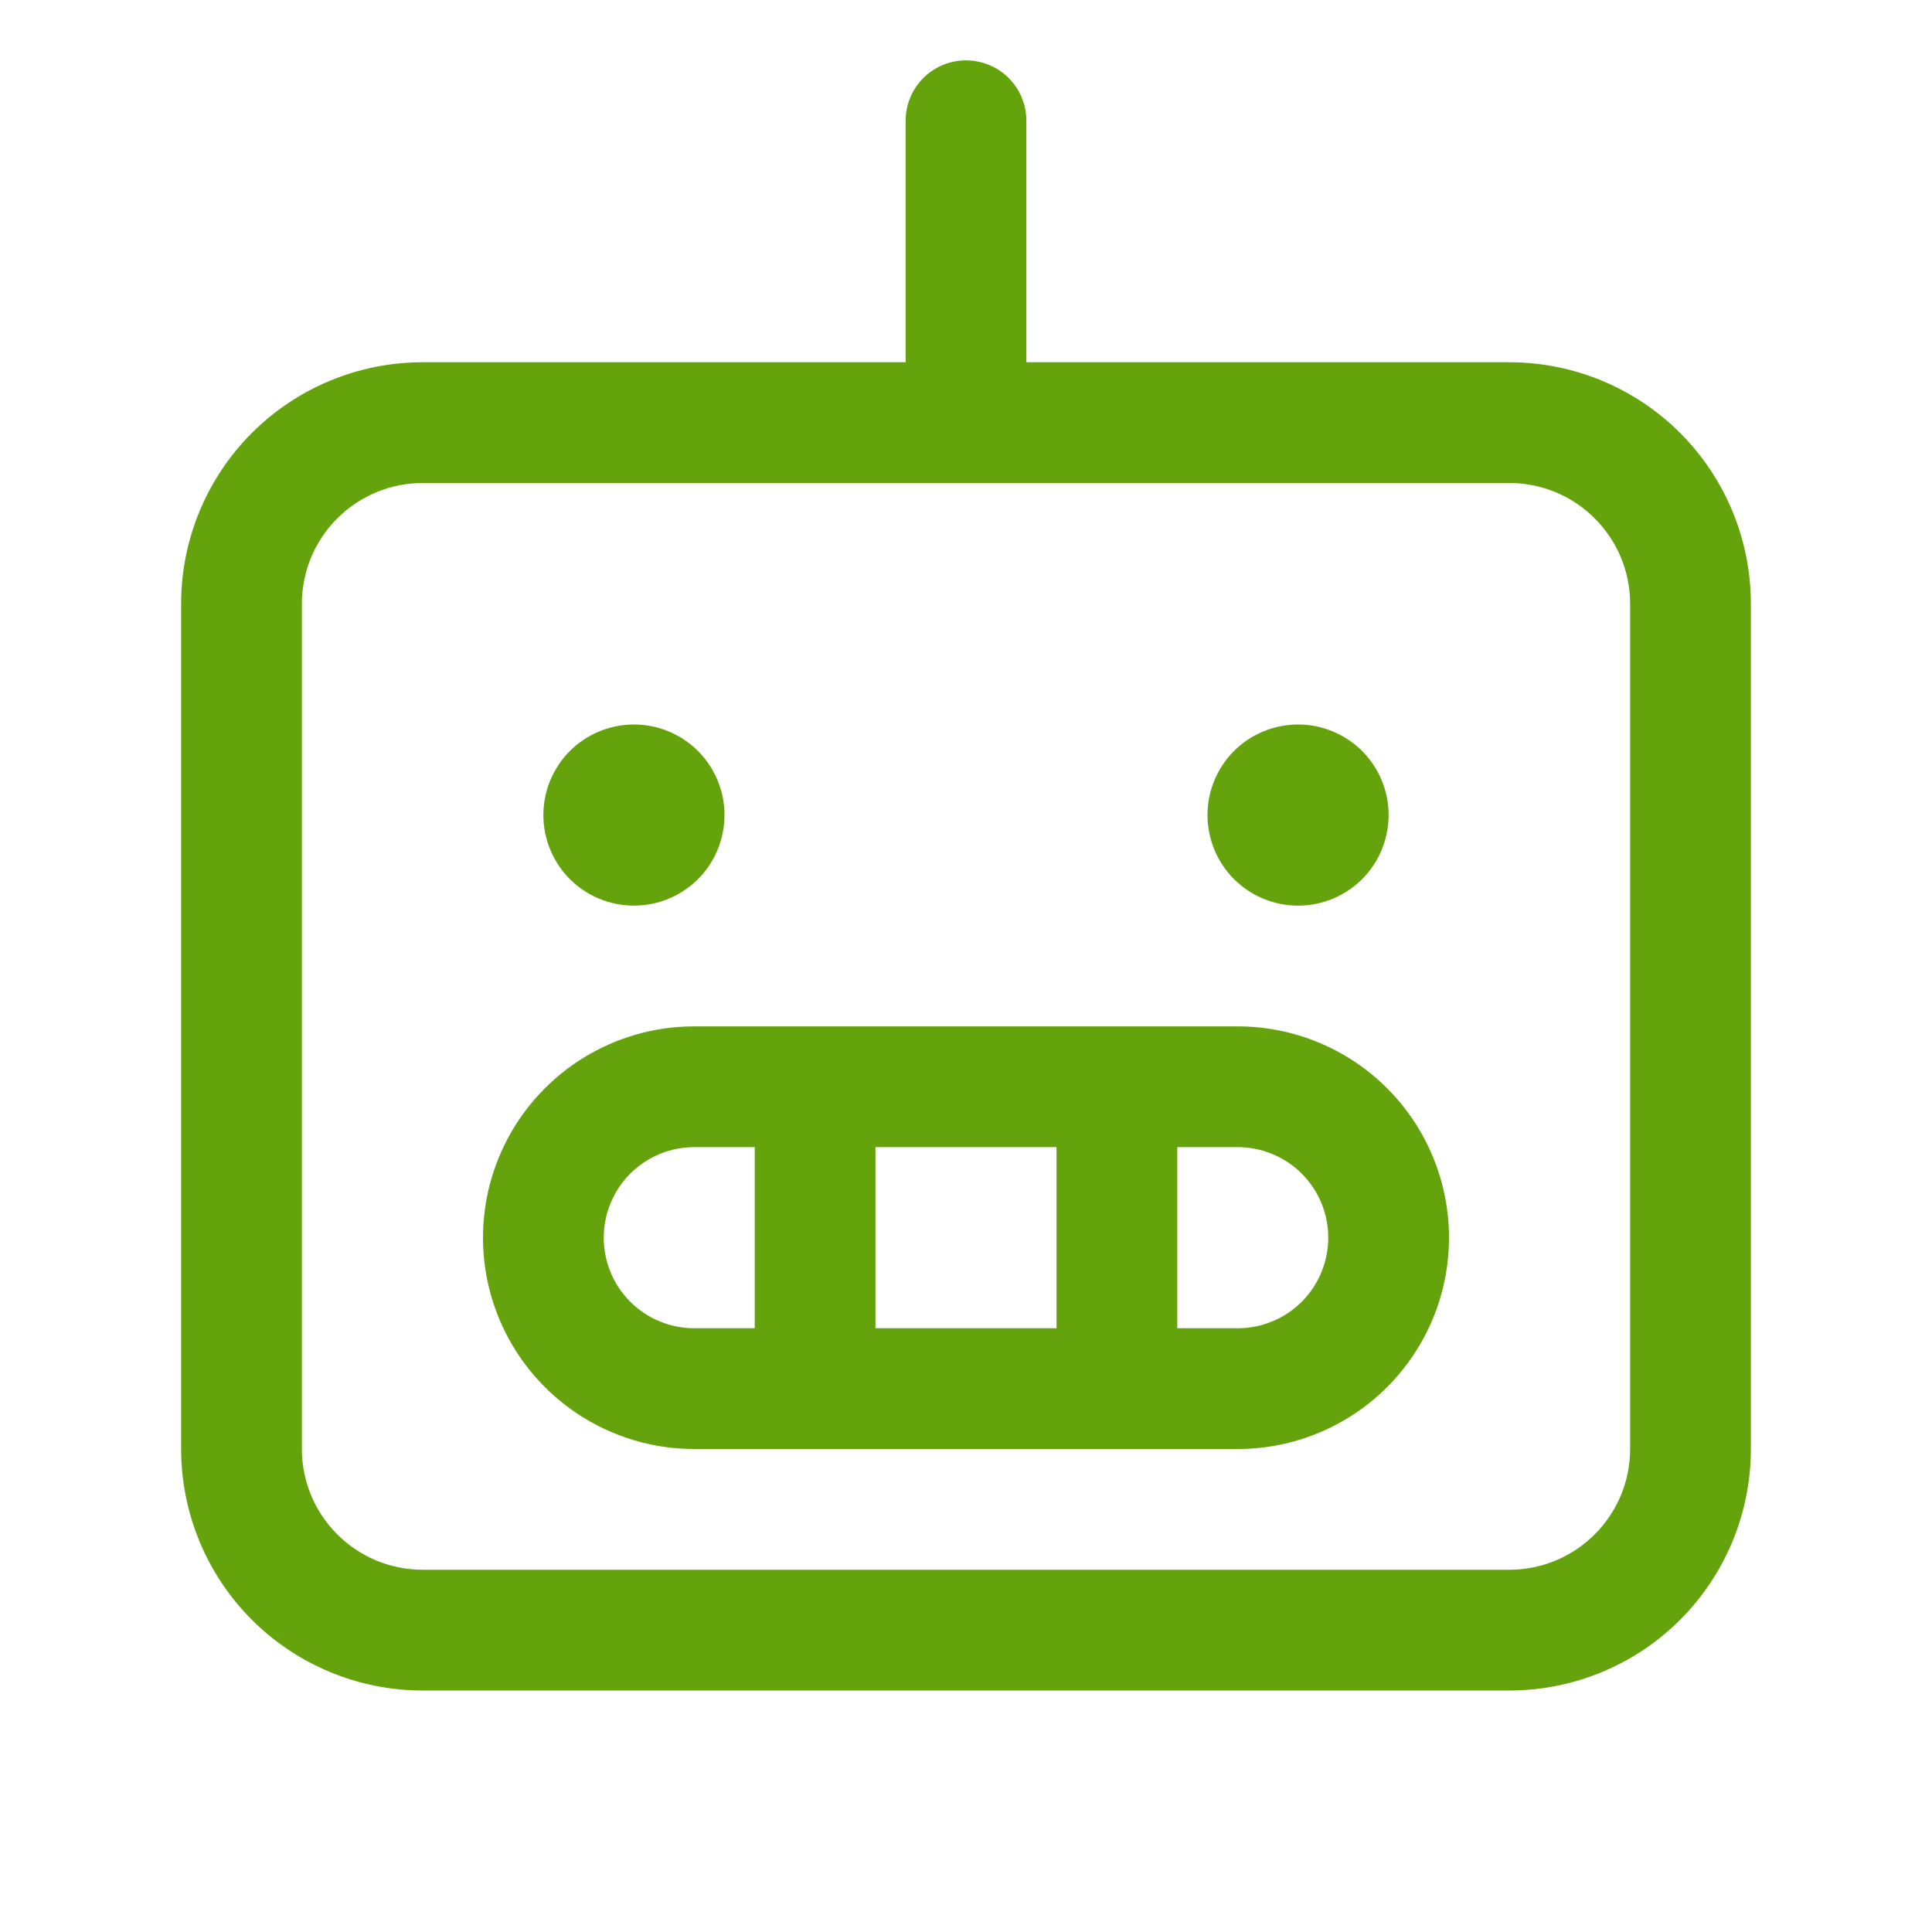 <svg width="28" height="28" viewBox="0 0 28 28" fill="none" xmlns="http://www.w3.org/2000/svg">
<path d="M21.875 5.25H14.875V1.75C14.875 1.518 14.783 1.295 14.619 1.131C14.455 0.967 14.232 0.875 14 0.875C13.768 0.875 13.545 0.967 13.381 1.131C13.217 1.295 13.125 1.518 13.125 1.75V5.25H6.125C5.197 5.25 4.306 5.619 3.65 6.275C2.994 6.931 2.625 7.822 2.625 8.75V21C2.625 21.928 2.994 22.819 3.65 23.475C4.306 24.131 5.197 24.5 6.125 24.5H21.875C22.803 24.5 23.694 24.131 24.35 23.475C25.006 22.819 25.375 21.928 25.375 21V8.75C25.375 7.822 25.006 6.931 24.35 6.275C23.694 5.619 22.803 5.25 21.875 5.25ZM23.625 21C23.625 21.464 23.441 21.909 23.112 22.237C22.784 22.566 22.339 22.75 21.875 22.75H6.125C5.661 22.75 5.216 22.566 4.888 22.237C4.559 21.909 4.375 21.464 4.375 21V8.75C4.375 8.286 4.559 7.841 4.888 7.513C5.216 7.184 5.661 7 6.125 7H21.875C22.339 7 22.784 7.184 23.112 7.513C23.441 7.841 23.625 8.286 23.625 8.75V21ZM17.938 14.875H10.062C9.25 14.875 8.471 15.198 7.897 15.772C7.323 16.346 7 17.125 7 17.938C7 18.75 7.323 19.529 7.897 20.103C8.471 20.677 9.25 21 10.062 21H17.938C18.75 21 19.529 20.677 20.103 20.103C20.677 19.529 21 18.75 21 17.938C21 17.125 20.677 16.346 20.103 15.772C19.529 15.198 18.75 14.875 17.938 14.875ZM15.312 16.625V19.25H12.688V16.625H15.312ZM8.75 17.938C8.75 17.589 8.888 17.256 9.134 17.009C9.381 16.763 9.714 16.625 10.062 16.625H10.938V19.25H10.062C9.714 19.25 9.381 19.112 9.134 18.866C8.888 18.619 8.75 18.286 8.75 17.938ZM17.938 19.25H17.062V16.625H17.938C18.286 16.625 18.619 16.763 18.866 17.009C19.112 17.256 19.25 17.589 19.25 17.938C19.25 18.286 19.112 18.619 18.866 18.866C18.619 19.112 18.286 19.25 17.938 19.25ZM7.875 11.812C7.875 11.553 7.952 11.299 8.096 11.083C8.24 10.867 8.445 10.699 8.685 10.6C8.925 10.501 9.189 10.475 9.444 10.525C9.698 10.576 9.932 10.701 10.116 10.884C10.299 11.068 10.424 11.302 10.475 11.556C10.525 11.811 10.499 12.075 10.4 12.315C10.301 12.555 10.133 12.76 9.917 12.904C9.701 13.048 9.447 13.125 9.188 13.125C8.839 13.125 8.506 12.987 8.259 12.741C8.013 12.494 7.875 12.161 7.875 11.812ZM17.5 11.812C17.5 11.553 17.577 11.299 17.721 11.083C17.865 10.867 18.07 10.699 18.31 10.6C18.55 10.501 18.814 10.475 19.069 10.525C19.323 10.576 19.557 10.701 19.741 10.884C19.924 11.068 20.049 11.302 20.1 11.556C20.15 11.811 20.124 12.075 20.025 12.315C19.926 12.555 19.758 12.76 19.542 12.904C19.326 13.048 19.072 13.125 18.812 13.125C18.464 13.125 18.131 12.987 17.884 12.741C17.638 12.494 17.5 12.161 17.5 11.812Z" fill="#65A30D"/>
</svg>
